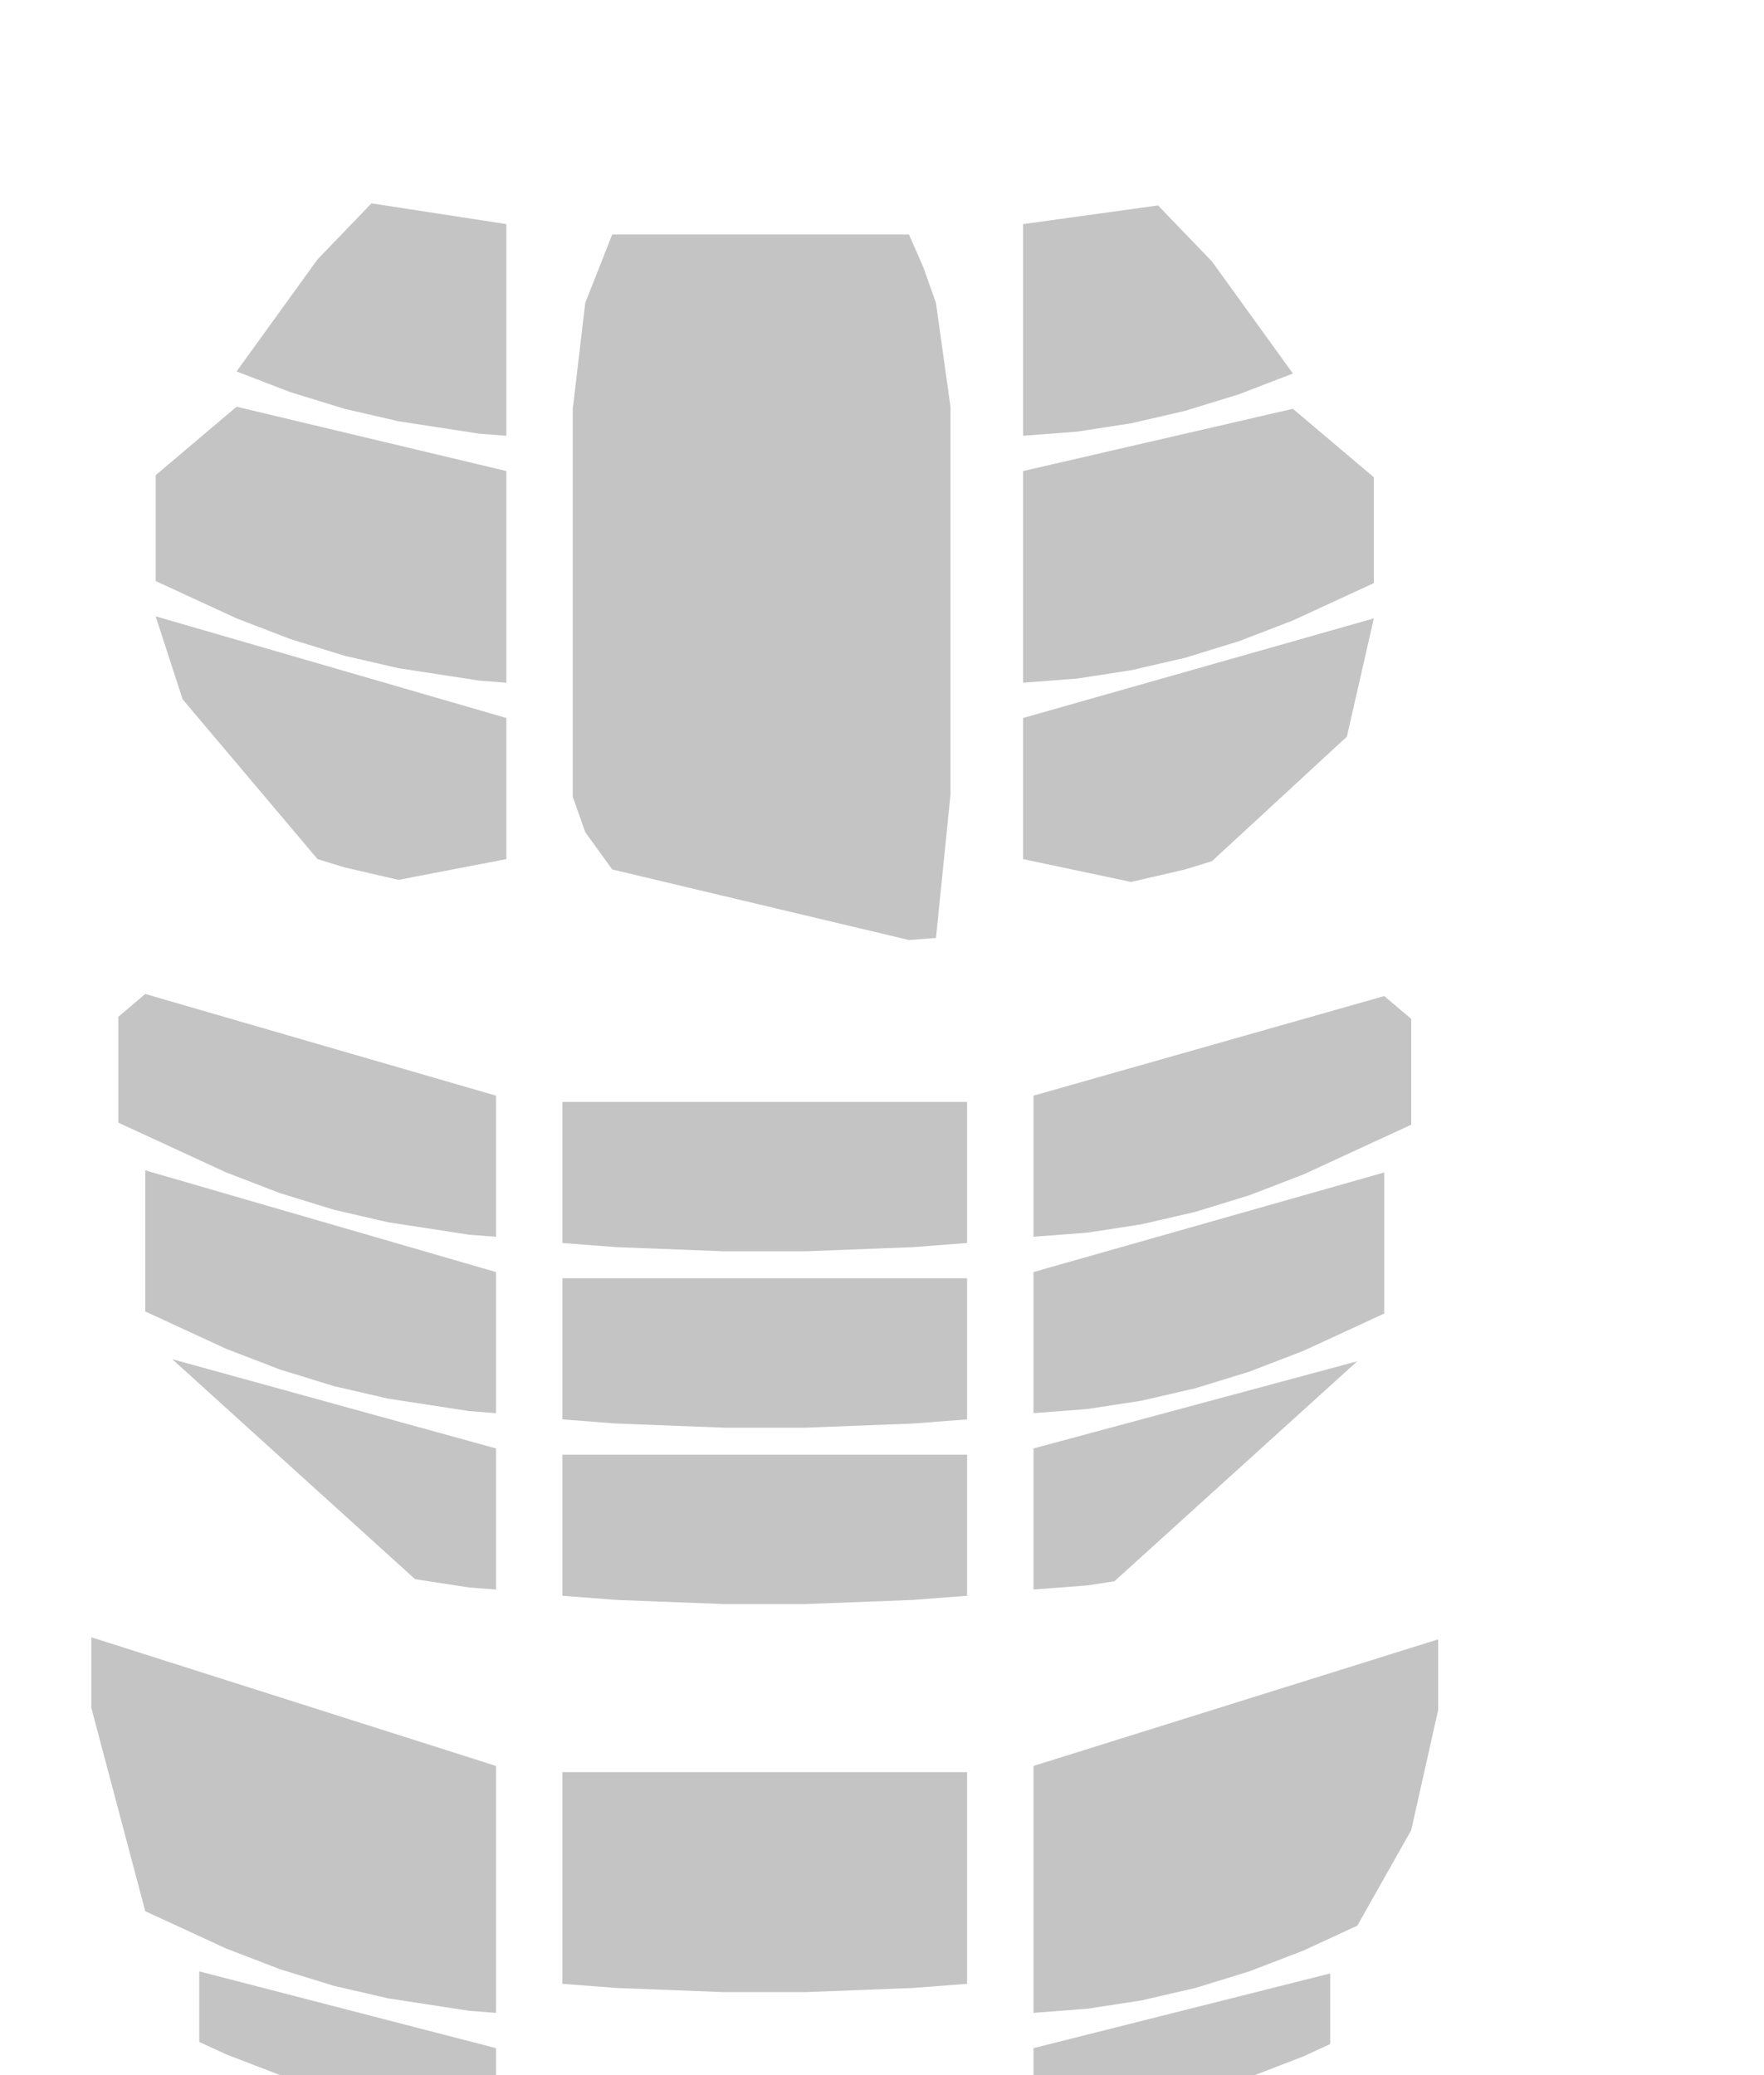 <?xml version="1.0" encoding="utf-8" ?>
<svg baseProfile="full" height="1000px" version="1.1" width="850px" xmlns="http://www.w3.org/2000/svg" xmlns:ev="http://www.w3.org/2001/xml-events" xmlns:xlink="http://www.w3.org/1999/xlink"><defs /><polygon fill="#C4C4C4" id="section-orchestra-front-sides" points="244.0,108.0 244.0,210.0 231.0,209.0 192.0,203.0 166.0,197.0 140.0,189.0 114.0,179.0 153.0,125.0 179.0,98.0" /><polygon fill="#C4C4C4" id="section-orchestra-front-sides" points="493.0,210.0 493.0,108.0 558.0,99.0 584.0,126.0 623.0,180.0 597.0,190.0 571.0,198.0 545.0,204.0 519.0,208.0" /><polygon fill="#C4C4C4" id="section-constant" points="244.0,227.0 244.0,329.0 231.0,328.0 192.0,322.0 166.0,316.0 140.0,308.0 114.0,298.0 75.0,280.0 75.0,229.0 114.0,196.0" /><polygon fill="#C4C4C4" id="section-constant" points="493.0,329.0 493.0,227.0 623.0,197.0 662.0,230.0 662.0,281.0 623.0,299.0 597.0,309.0 571.0,317.0 545.0,323.0 519.0,327.0" /><polygon fill="#C4C4C4" id="section-constant" points="200.0,761.0 83.0,655.0 239.0,698.0 239.0,766.0 226.0,765.0" /><polygon fill="#C4C4C4" id="section-constant" points="271.0,769.0 271.0,701.0 466.0,701.0 466.0,769.0 440.0,771.0 388.0,773.0 349.0,773.0 297.0,771.0" /><polygon fill="#C4C4C4" id="section-constant" points="498.0,766.0 498.0,698.0 654.0,656.0 537.0,762.0 524.0,764.0" /><polygon fill="#C4C4C4" id="section-constant" points="70.0,921.0 44.0,823.0 44.0,789.0 239.0,851.0 239.0,970.0 226.0,969.0 187.0,963.0 161.0,957.0 135.0,949.0 109.0,939.0" /><polygon fill="#C4C4C4" id="section-constant" points="271.0,956.0 271.0,854.0 466.0,854.0 466.0,956.0 440.0,958.0 388.0,960.0 349.0,960.0 297.0,958.0" /><polygon fill="#C4C4C4" id="section-constant" points="498.0,970.0 498.0,851.0 693.0,790.0 693.0,824.0 680.0,882.0 654.0,928.0 628.0,940.0 602.0,950.0 576.0,958.0 550.0,964.0 524.0,968.0" /><polygon fill="#C4C4C4" id="section-orchestra-rear-sides" points="244.0,414.0 192.0,424.0 166.0,418.0 153.0,414.0 88.0,337.0 75.0,297.0 244.0,346.0" /><polygon fill="#C4C4C4" id="section-orchestra-rear-sides" points="545.0,425.0 493.0,414.0 493.0,346.0 662.0,298.0 649.0,355.0 584.0,415.0 571.0,419.0" /><polygon fill="#C4C4C4" id="section-orchestra-center" points="458.0,196.0 458.0,383.0 451.0,452.0 438.0,453.0 295.0,419.0 282.0,401.0 276.0,384.0 276.0,197.0 282.0,146.0 295.0,113.0 438.0,113.0 445.0,129.0 451.0,146.0" /><polygon fill="#C4C4C4" id="section-mezzanine-front" points="239.0,528.0 239.0,596.0 226.0,595.0 187.0,589.0 161.0,583.0 135.0,575.0 109.0,565.0 57.0,541.0 57.0,490.0 70.0,479.0" /><polygon fill="#C4C4C4" id="section-mezzanine-front" points="273.474,88.995 273.474,88.995" /><polygon fill="#C4C4C4" id="section-mezzanine-front" points="271.0,599.0 271.0,531.0 466.0,531.0 466.0,599.0 440.0,601.0 388.0,603.0 349.0,603.0 297.0,601.0" /><polygon fill="#C4C4C4" id="section-mezzanine-front" points="498.0,596.0 498.0,528.0 667.0,480.0 680.0,491.0 680.0,542.0 628.0,566.0 602.0,576.0 576.0,584.0 550.0,590.0 524.0,594.0" /><polygon fill="#C4C4C4" id="section-mezzanine-mid" points="70.0,632.0 70.0,564.0 239.0,613.0 239.0,681.0 226.0,680.0 187.0,674.0 161.0,668.0 135.0,660.0 109.0,650.0" /><polygon fill="#C4C4C4" id="section-mezzanine-mid" points="271.0,684.0 271.0,616.0 466.0,616.0 466.0,684.0 440.0,686.0 388.0,688.0 349.0,688.0 297.0,686.0" /><polygon fill="#C4C4C4" id="section-mezzanine-mid" points="667.0,565.0 667.0,633.0 628.0,651.0 602.0,661.0 576.0,669.0 550.0,675.0 524.0,679.0 498.0,681.0 498.0,613.0" /><polygon fill="#C4C4C4" id="section-balcony-rear-rows-h-l" points="96.0,984.0 96.0,950.0 239.0,987.0 239.0,1021.0 226.0,1020.0 187.0,1014.0 161.0,1008.0 135.0,1000.0 109.0,990.0" /><polygon fill="#C4C4C4" id="section-balcony-rear-rows-h-l" points="641.0,951.0 641.0,985.0 628.0,991.0 602.0,1001.0 576.0,1009.0 550.0,1015.0 524.0,1019.0 498.0,1021.0 498.0,987.0" /></svg>